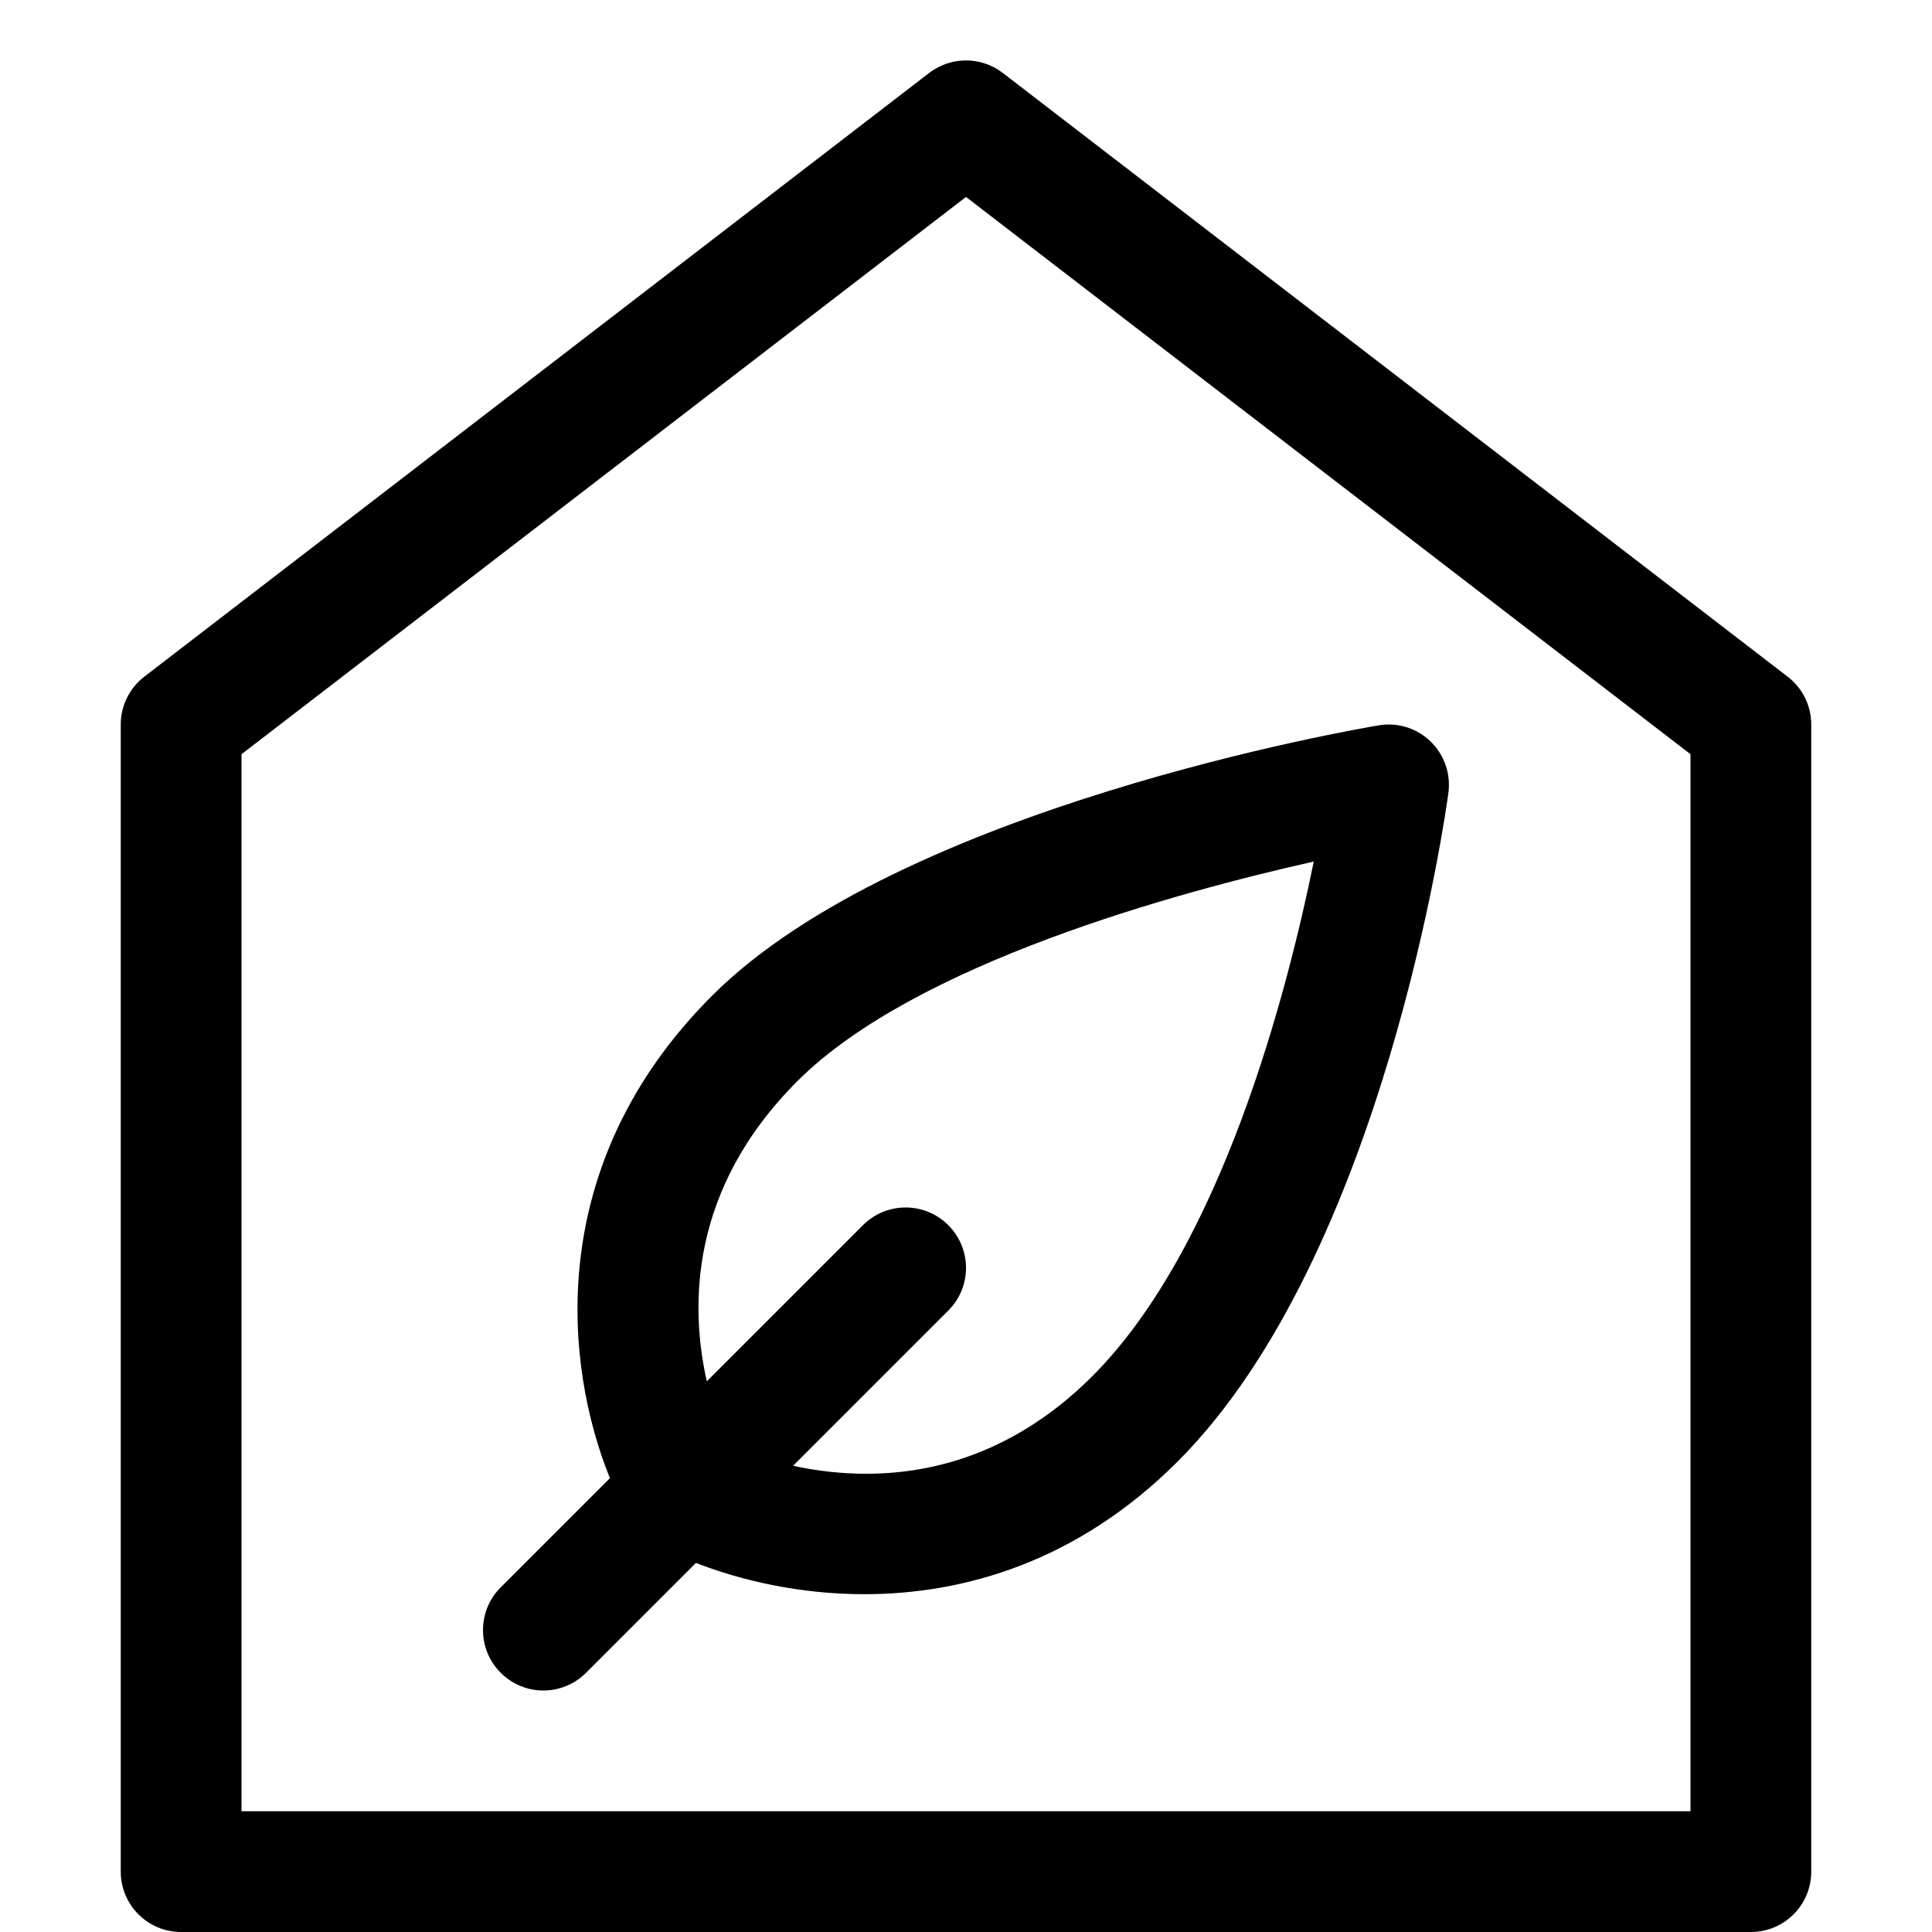 <?xml version="1.0" encoding="utf-8"?>
<!-- Generator: Adobe Illustrator 19.2.1, SVG Export Plug-In . SVG Version: 6.00 Build 0)  -->
<!DOCTYPE svg PUBLIC "-//W3C//DTD SVG 1.1//EN" "http://www.w3.org/Graphics/SVG/1.1/DTD/svg11.dtd">
<svg version="1.1" id="Layer_1" xmlns="http://www.w3.org/2000/svg" xmlns:xlink="http://www.w3.org/1999/xlink" x="0px" y="0px"
	 width="32px" height="32px" viewBox="0 0 32 32" enable-background="new 0 0 32 32" xml:space="preserve">
<path d="M3,32h26c0.553,0,1-0.448,1-1V12c0-0.311-0.145-0.604-0.391-0.792l-13-10c-0.359-0.276-0.859-0.276-1.219,0l-13,10
	C2.145,11.396,2,11.689,2,12v19C2,31.552,2.447,32,3,32z M4,12.492l12-9.23l12,9.23V30H4V12.492z"/>
<path d="M22.836,12.014c-0.322,0.054-7.912,1.348-11.043,4.479c-2.797,2.797-2.447,6.123-1.691,7.99l-1.809,1.809
	c-0.391,0.391-0.391,1.023,0,1.414C8.488,27.902,8.744,28,9,28s0.512-0.098,0.707-0.293l1.82-1.82
	c0.744,0.289,1.713,0.518,2.787,0.518c1.646,0,3.529-0.534,5.192-2.198c3.419-3.42,4.442-10.763,4.484-11.074
	c0.042-0.314-0.067-0.63-0.295-0.852C23.468,12.061,23.149,11.961,22.836,12.014z M18.093,22.793
	c-1.758,1.758-3.699,1.757-4.957,1.485l2.571-2.571c0.391-0.391,0.391-1.023,0-1.414s-1.023-0.391-1.414,0l-2.586,2.586
	c-0.28-1.243-0.29-3.182,1.5-4.972c1.95-1.95,6.304-3.133,8.553-3.637C21.314,16.462,20.223,20.663,18.093,22.793z"/>
</svg>

